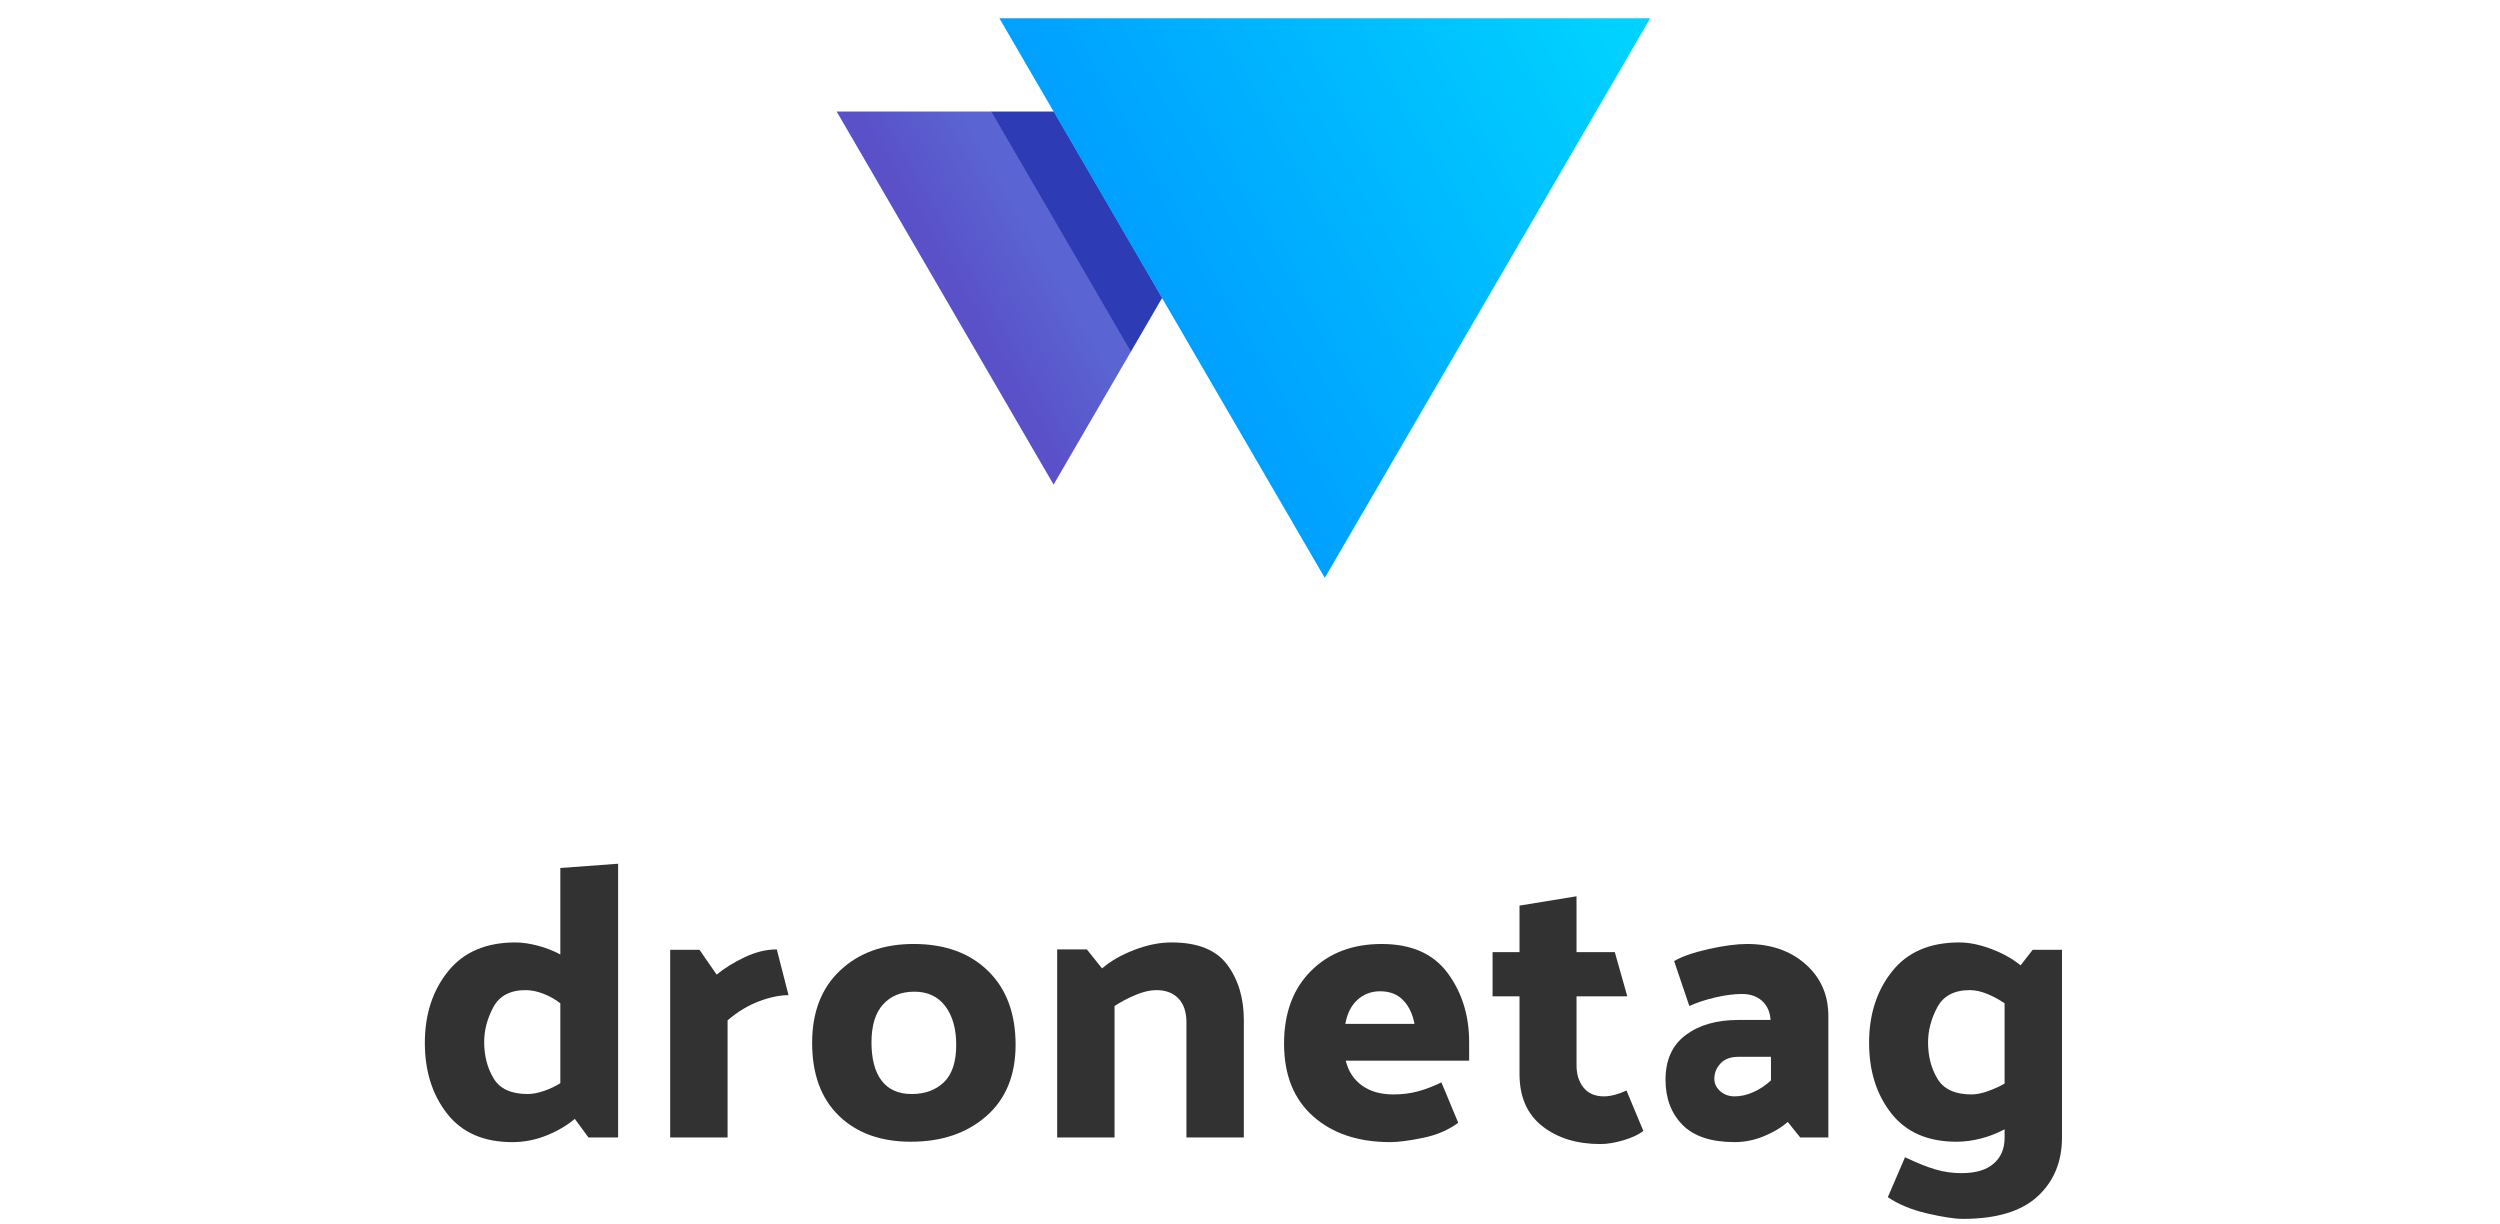 <?xml version="1.0" encoding="UTF-8"?>
<svg width="143px" height="70px" viewBox="0 0 143 70" version="1.1" xmlns="http://www.w3.org/2000/svg" xmlns:xlink="http://www.w3.org/1999/xlink">
    <!-- Generator: Sketch 55.2 (78181) - https://sketchapp.com -->
    <title>Artboard</title>
    <desc>Created with Sketch.</desc>
    <defs>
        <linearGradient x1="41.831%" y1="49.999%" x2="66.334%" y2="32.188%" id="linearGradient-1">
            <stop stop-color="#5A50C8" offset="0%"></stop>
            <stop stop-color="#5A64D2" offset="100%"></stop>
        </linearGradient>
        <linearGradient x1="25%" y1="50%" x2="100%" y2="13.029%" id="linearGradient-2">
            <stop stop-color="#00A0FF" offset="0%"></stop>
            <stop stop-color="#00D2FF" offset="100%"></stop>
        </linearGradient>
    </defs>
    <g id="Artboard" stroke="none" stroke-width="1" fill="none" fill-rule="evenodd">
        <g id="dronetag-logo" transform="translate(24, 1)" fill-rule="nonzero">
            <path d="M11.357,48.405 L11.357,64.063 L9.659,64.063 L8.878,62.998 C8.445,63.368 7.914,63.682 7.281,63.941 C6.647,64.2 5.989,64.33 5.304,64.33 C3.666,64.33 2.423,63.786 1.574,62.699 C0.725,61.612 0.301,60.263 0.301,58.652 C0.301,57.025 0.744,55.661 1.63,54.559 C2.516,53.458 3.8,52.907 5.483,52.907 C5.855,52.907 6.272,52.967 6.734,53.085 C7.195,53.203 7.634,53.373 8.051,53.595 L8.051,48.649 L11.357,48.405 Z M6.175,61.578 C6.458,61.578 6.77,61.52 7.113,61.402 C7.456,61.283 7.768,61.136 8.051,60.958 L8.051,56.389 C7.768,56.167 7.448,55.986 7.091,55.846 C6.733,55.705 6.39,55.635 6.063,55.635 C5.184,55.635 4.57,55.96 4.22,56.61 C3.87,57.261 3.695,57.927 3.695,58.607 C3.695,59.391 3.874,60.081 4.232,60.68 C4.589,61.279 5.237,61.578 6.175,61.578 L6.175,61.578 Z" id="Shape" fill="#323232"></path>
            <path d="M20.433,53.306 L21.103,55.923 C20.596,55.923 20.03,56.042 19.405,56.278 C18.78,56.515 18.184,56.877 17.618,57.365 L17.618,64.062 L14.335,64.062 L14.335,53.328 L16.01,53.328 L16.993,54.747 C17.439,54.378 17.975,54.045 18.601,53.749 C19.227,53.454 19.836,53.306 20.433,53.306" id="Path" fill="#323232"></path>
            <path d="M28.262,52.995 C30.049,52.995 31.467,53.51 32.517,54.537 C33.567,55.565 34.092,56.973 34.092,58.762 C34.092,60.507 33.533,61.867 32.417,62.843 C31.3,63.819 29.863,64.307 28.106,64.307 C26.378,64.307 25.004,63.812 23.985,62.821 C22.965,61.83 22.454,60.44 22.454,58.652 C22.454,56.892 22.991,55.509 24.063,54.504 C25.135,53.498 26.534,52.995 28.262,52.995 M28.15,61.578 C28.909,61.578 29.524,61.354 29.993,60.903 C30.461,60.451 30.696,59.738 30.696,58.762 C30.696,57.845 30.488,57.11 30.071,56.555 C29.654,56.001 29.066,55.724 28.306,55.724 C27.547,55.724 26.947,55.968 26.508,56.456 C26.068,56.943 25.849,57.668 25.849,58.629 C25.849,59.576 26.042,60.304 26.43,60.814 C26.817,61.324 27.391,61.578 28.15,61.578" id="Shape" fill="#323232"></path>
            <path d="M43.014,52.907 C44.504,52.907 45.565,53.332 46.198,54.183 C46.83,55.033 47.147,56.086 47.147,57.342 L47.147,64.063 L43.864,64.063 L43.864,57.476 C43.864,56.884 43.711,56.43 43.406,56.112 C43.1,55.794 42.68,55.635 42.144,55.635 C41.786,55.635 41.388,55.727 40.949,55.912 C40.509,56.097 40.111,56.308 39.753,56.544 L39.753,64.062 L36.47,64.062 L36.47,53.306 L38.167,53.306 L39.039,54.393 C39.515,53.979 40.125,53.627 40.87,53.339 C41.615,53.051 42.329,52.907 43.014,52.907" id="Path" fill="#323232"></path>
            <path d="M55.032,52.996 C56.729,52.996 57.987,53.55 58.806,54.659 C59.625,55.768 60.035,57.084 60.035,58.607 L60.035,59.671 L52.977,59.671 C53.125,60.278 53.435,60.75 53.904,61.091 C54.373,61.431 54.972,61.601 55.702,61.601 C56.193,61.601 56.651,61.545 57.075,61.434 C57.5,61.323 57.958,61.149 58.449,60.913 L59.41,63.22 C58.859,63.634 58.188,63.922 57.4,64.085 C56.61,64.247 55.985,64.329 55.523,64.329 C53.692,64.329 52.221,63.837 51.112,62.854 C50.002,61.871 49.448,60.485 49.448,58.695 C49.448,56.951 49.961,55.565 50.989,54.537 C52.016,53.51 53.364,52.996 55.032,52.996 M54.942,55.701 C54.436,55.701 54.004,55.864 53.647,56.189 C53.289,56.515 53.059,56.973 52.954,57.564 L56.908,57.564 C56.804,57.003 56.588,56.552 56.26,56.211 C55.932,55.872 55.493,55.701 54.942,55.701" id="Shape" fill="#323232"></path>
            <path d="M67.54,64.44 C66.2,64.44 65.094,64.099 64.223,63.419 C63.352,62.739 62.916,61.741 62.916,60.425 L62.916,55.989 L61.375,55.989 L61.375,53.461 L62.916,53.461 L62.916,50.8 L66.177,50.267 L66.177,53.461 L68.367,53.461 L69.081,55.989 L66.178,55.989 L66.178,59.937 C66.178,60.455 66.312,60.88 66.58,61.212 C66.848,61.545 67.235,61.712 67.741,61.712 C67.935,61.712 68.143,61.682 68.367,61.623 C68.59,61.564 68.814,61.482 69.037,61.379 L69.997,63.685 C69.745,63.893 69.372,64.07 68.88,64.217 C68.388,64.366 67.942,64.44 67.54,64.44" id="Path" fill="#323232"></path>
            <path d="M75.936,52.996 C77.291,52.996 78.404,53.38 79.275,54.149 C80.147,54.918 80.582,55.908 80.582,57.121 L80.582,64.063 L78.974,64.063 L78.259,63.176 C77.887,63.501 77.428,63.774 76.885,63.996 C76.341,64.218 75.787,64.329 75.221,64.329 C73.881,64.329 72.887,64 72.239,63.342 C71.591,62.684 71.268,61.822 71.268,60.758 C71.268,59.634 71.651,58.784 72.418,58.208 C73.185,57.631 74.186,57.342 75.422,57.342 L77.276,57.342 C77.246,56.884 77.087,56.521 76.796,56.256 C76.505,55.989 76.122,55.856 75.646,55.856 C75.184,55.856 74.67,55.923 74.104,56.056 C73.538,56.189 73.047,56.352 72.63,56.544 L71.759,53.971 C72.22,53.705 72.883,53.476 73.747,53.283 C74.611,53.092 75.341,52.996 75.936,52.996 M75.221,61.712 C75.564,61.712 75.914,61.634 76.271,61.479 C76.629,61.324 76.971,61.099 77.299,60.803 L77.299,59.45 L75.422,59.45 C74.99,59.45 74.655,59.575 74.417,59.827 C74.179,60.078 74.06,60.374 74.06,60.714 C74.06,60.98 74.172,61.213 74.395,61.413 C74.618,61.612 74.893,61.712 75.221,61.712" id="Shape" fill="#323232"></path>
            <path d="M93.946,53.328 L93.946,64.063 C93.946,65.453 93.48,66.576 92.55,67.434 C91.619,68.292 90.193,68.72 88.273,68.72 C87.811,68.72 87.133,68.616 86.24,68.41 C85.346,68.203 84.594,67.892 83.984,67.478 L84.967,65.194 C85.651,65.52 86.232,65.752 86.709,65.893 C87.185,66.033 87.684,66.104 88.205,66.104 C89.01,66.104 89.62,65.922 90.037,65.56 C90.454,65.198 90.663,64.706 90.663,64.085 L90.663,63.597 C90.245,63.819 89.799,63.993 89.322,64.119 C88.846,64.244 88.376,64.307 87.915,64.307 C86.277,64.307 85.034,63.767 84.185,62.688 C83.336,61.609 82.912,60.263 82.912,58.651 C82.912,57.025 83.351,55.661 84.23,54.56 C85.108,53.458 86.388,52.907 88.071,52.907 C88.622,52.907 89.226,53.029 89.881,53.273 C90.536,53.517 91.102,53.832 91.578,54.216 L92.271,53.329 L93.946,53.329 L93.946,53.328 Z M86.285,58.629 C86.285,59.413 86.463,60.104 86.821,60.703 C87.178,61.301 87.826,61.601 88.764,61.601 C89.047,61.601 89.364,61.538 89.714,61.413 C90.063,61.287 90.38,61.143 90.663,60.98 L90.663,56.389 C90.365,56.182 90.037,56.005 89.68,55.857 C89.323,55.709 88.988,55.635 88.675,55.635 C87.782,55.635 87.16,55.964 86.81,56.621 C86.459,57.28 86.285,57.949 86.285,58.629 L86.285,58.629 Z" id="Shape" fill="#323232"></path>
            <polygon id="Path" fill="url(#linearGradient-1)" points="23.856 5.378 36.265 26.719 40.686 19.117 32.697 5.378"></polygon>
            <polygon id="Path" fill="#2D3CB4" points="36.286 5.378 32.683 5.378 40.679 19.129 42.48 16.031"></polygon>
            <polygon id="Path" fill="url(#linearGradient-2)" points="33.163 0.043 51.777 32.055 70.391 0.043"></polygon>
        </g>
    </g>
</svg>